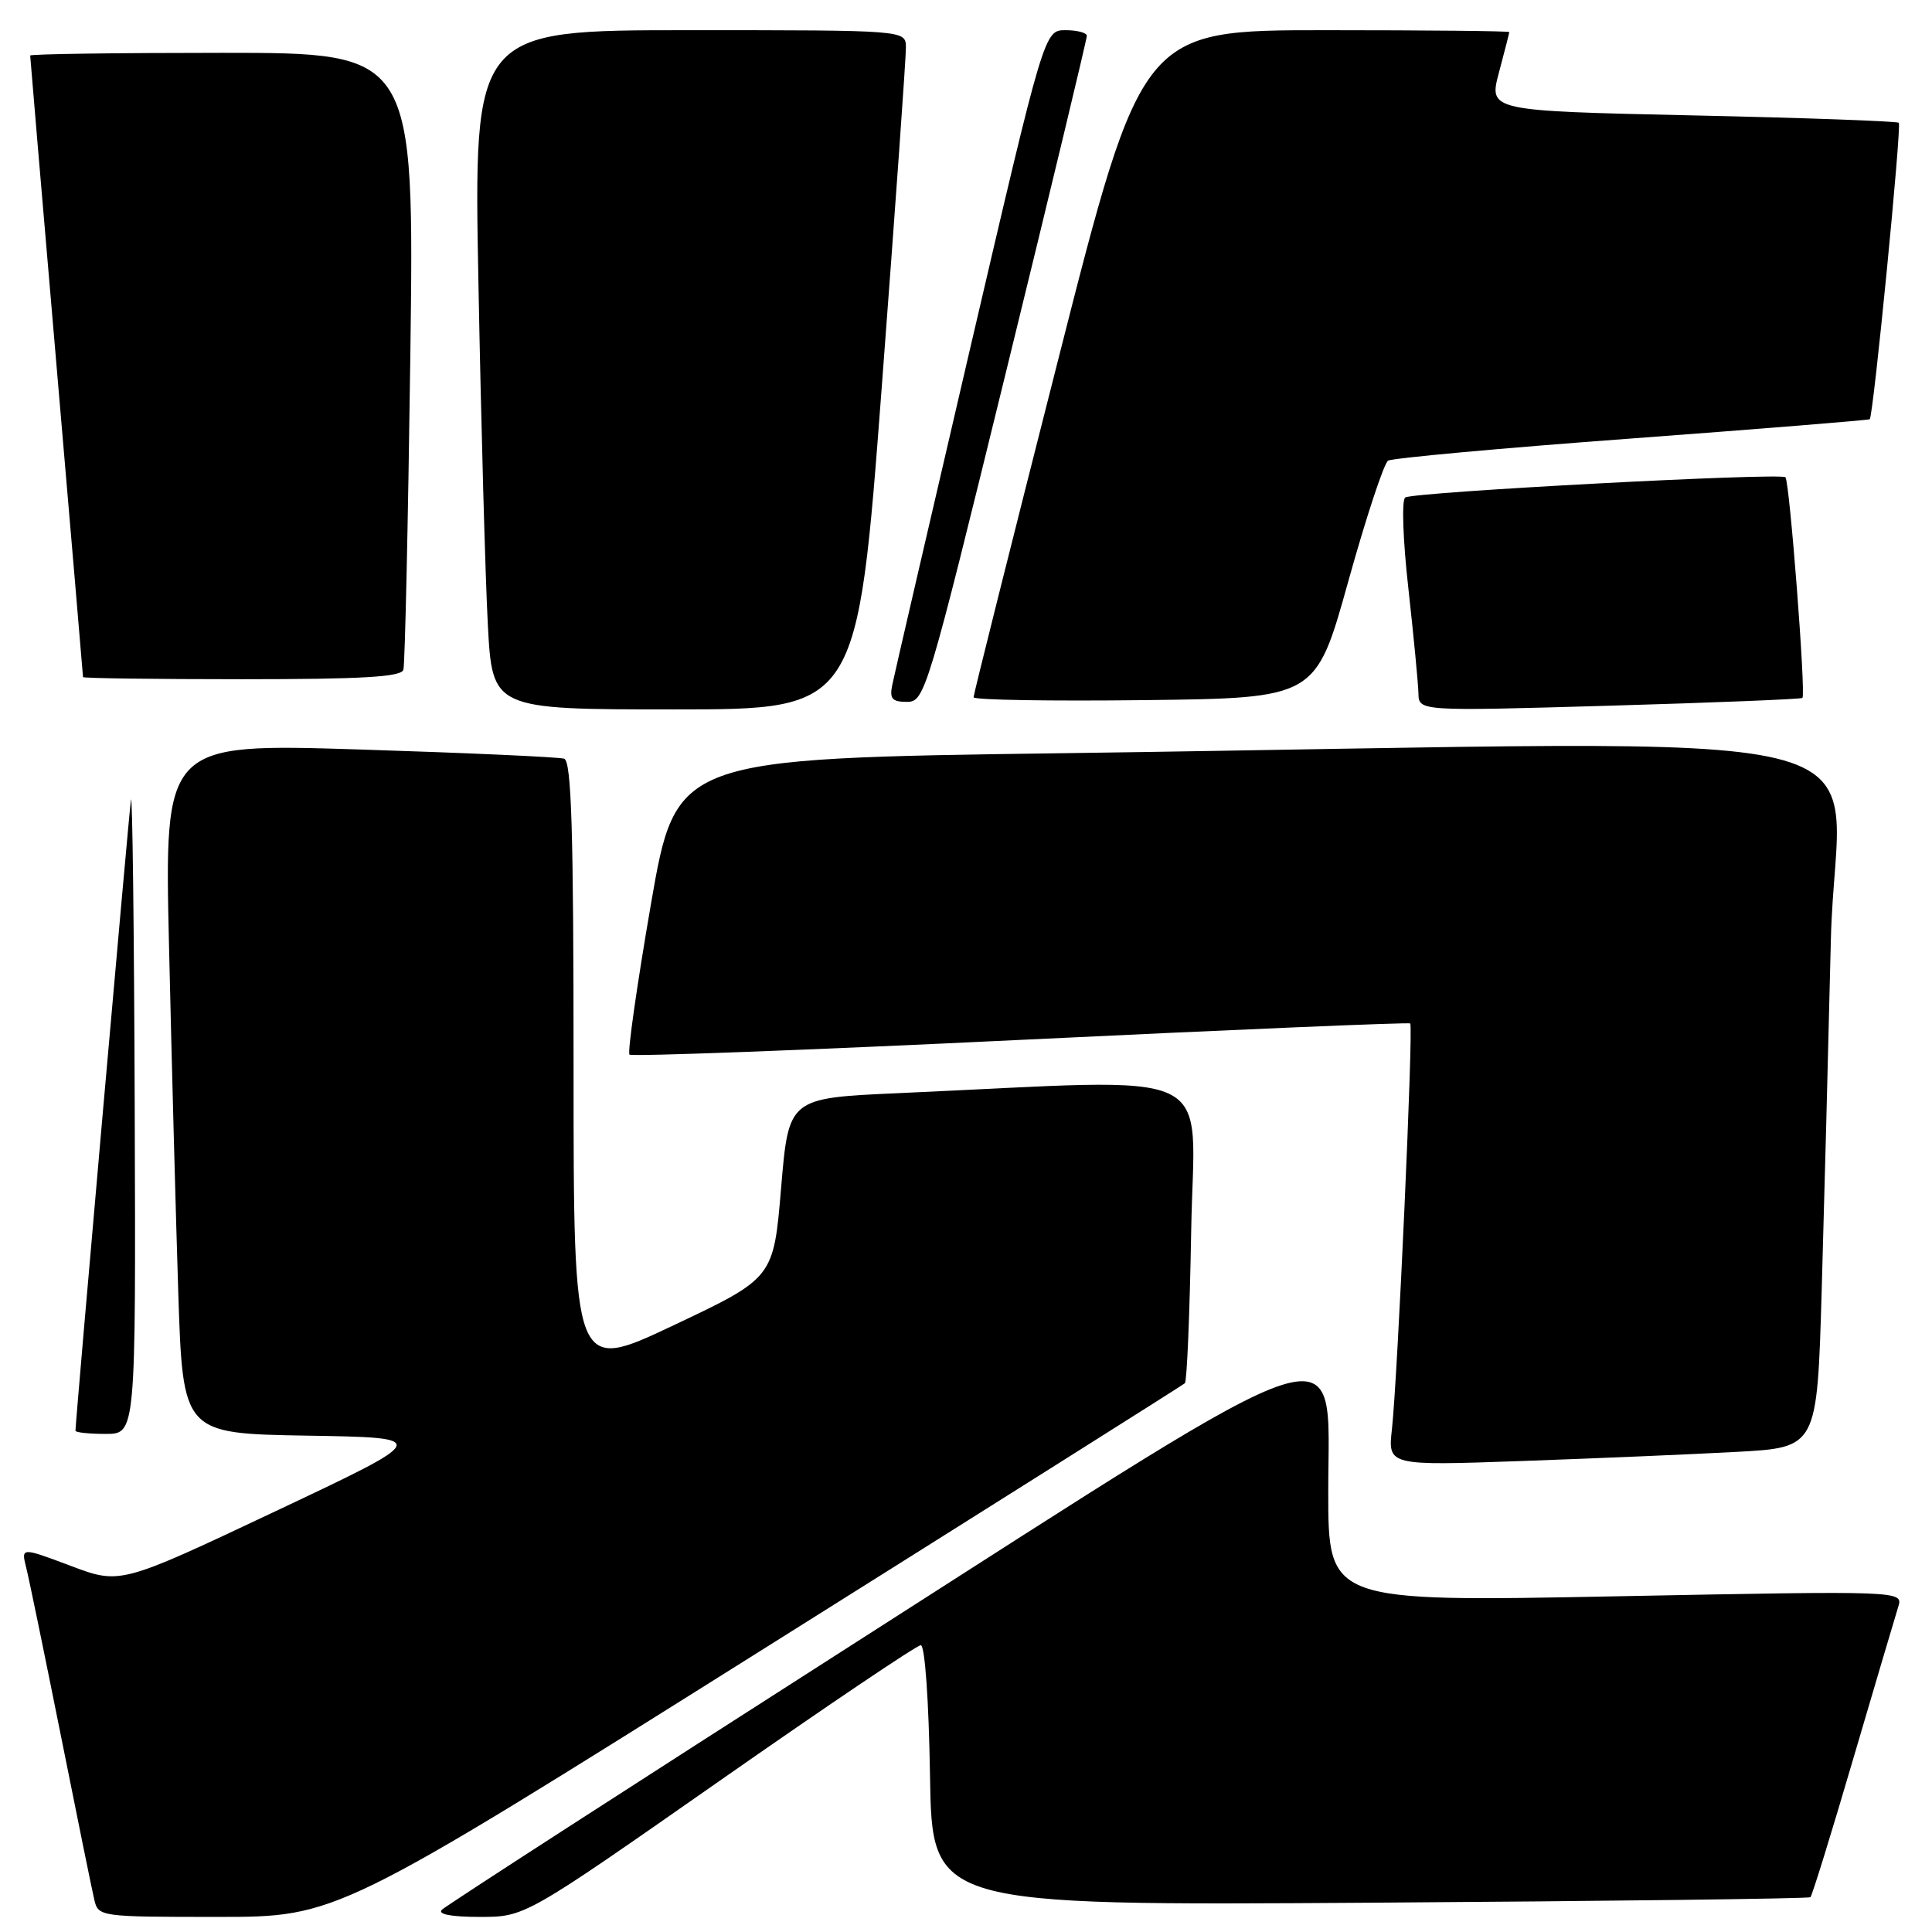 <?xml version="1.0" encoding="UTF-8" standalone="no"?>
<!DOCTYPE svg PUBLIC "-//W3C//DTD SVG 1.1//EN" "http://www.w3.org/Graphics/SVG/1.1/DTD/svg11.dtd" >
<svg xmlns="http://www.w3.org/2000/svg" xmlns:xlink="http://www.w3.org/1999/xlink" version="1.1" viewBox="0 0 256 256">
 <g >
 <path fill="currentColor"
d=" M 100.57 218.87 C 131.33 199.55 156.72 183.54 157.00 183.29 C 157.28 183.04 157.65 173.94 157.84 163.06 C 158.22 140.90 162.50 142.91 119.00 144.85 C 104.50 145.50 104.50 145.50 103.50 157.42 C 102.50 169.34 102.50 169.34 89.25 175.61 C 76.00 181.88 76.00 181.88 76.00 141.41 C 76.00 109.91 75.72 100.85 74.75 100.53 C 74.06 100.31 61.86 99.76 47.64 99.31 C 21.77 98.50 21.77 98.50 22.40 125.50 C 22.74 140.35 23.29 160.93 23.62 171.23 C 24.23 189.95 24.23 189.95 40.69 190.23 C 57.14 190.50 57.14 190.50 36.54 200.23 C 15.94 209.96 15.94 209.96 9.36 207.48 C 2.79 205.01 2.79 205.01 3.48 207.75 C 3.86 209.26 5.92 219.28 8.07 230.00 C 10.21 240.72 12.21 250.51 12.50 251.75 C 13.03 253.97 13.28 254.00 28.84 254.00 C 44.64 254.00 44.64 254.00 100.57 218.87 Z  M 95.31 236.00 C 109.47 226.10 121.48 218.00 122.01 218.00 C 122.55 218.00 123.07 225.25 123.23 235.25 C 123.50 252.50 123.50 252.50 181.50 252.12 C 213.40 251.91 239.68 251.58 239.89 251.39 C 240.11 251.20 242.66 242.96 245.56 233.06 C 248.47 223.17 251.15 214.11 251.52 212.93 C 252.20 210.78 252.20 210.78 214.10 211.52 C 176.00 212.26 176.00 212.26 176.00 197.63 C 176.00 176.20 180.32 174.82 113.50 217.56 C 83.80 236.56 59.08 252.52 58.55 253.05 C 57.95 253.65 59.79 254.00 63.58 254.00 C 69.56 254.00 69.56 254.00 95.31 236.00 Z  M 230.14 192.38 C 240.77 191.80 240.77 191.80 241.38 171.15 C 241.71 159.79 242.26 138.80 242.60 124.50 C 243.31 95.01 256.52 98.22 141.04 99.80 C 89.59 100.50 89.59 100.50 86.24 119.87 C 84.40 130.52 83.13 139.46 83.41 139.74 C 83.69 140.02 107.00 139.15 135.21 137.79 C 163.42 136.43 186.66 135.45 186.86 135.61 C 187.30 135.95 185.20 182.38 184.44 189.36 C 183.90 194.22 183.90 194.22 201.70 193.59 C 211.49 193.24 224.29 192.70 230.14 192.38 Z  M 17.85 146.75 C 17.77 122.96 17.54 104.62 17.35 106.00 C 17.05 108.09 10.00 188.33 10.00 189.58 C 10.00 189.81 11.80 190.00 14.00 190.00 C 18.00 190.00 18.00 190.00 17.85 146.75 Z  M 116.84 51.25 C 118.62 27.74 120.06 7.49 120.04 6.25 C 120.00 4.00 120.00 4.00 91.38 4.00 C 62.75 4.00 62.75 4.00 63.40 37.75 C 63.75 56.31 64.31 76.56 64.64 82.75 C 65.24 94.00 65.24 94.00 89.42 94.00 C 113.61 94.00 113.61 94.00 116.84 51.25 Z  M 238.83 92.48 C 239.31 92.04 237.13 63.80 236.58 63.24 C 235.94 62.61 187.30 65.19 186.20 65.92 C 185.71 66.25 185.89 71.52 186.62 78.00 C 187.32 84.33 187.92 90.57 187.95 91.87 C 188.00 94.24 188.00 94.24 213.25 93.51 C 227.14 93.11 238.65 92.64 238.83 92.48 Z  M 133.31 49.25 C 139.21 25.19 144.02 5.16 144.01 4.75 C 144.01 4.34 142.73 4.00 141.19 4.00 C 138.38 4.00 138.38 4.00 128.53 46.25 C 123.12 69.49 118.48 89.51 118.23 90.75 C 117.85 92.59 118.21 93.00 120.18 93.00 C 122.53 93.00 122.87 91.86 133.31 49.25 Z  M 178.64 77.08 C 181.00 68.60 183.38 61.38 183.93 61.04 C 184.49 60.70 199.01 59.37 216.22 58.10 C 233.42 56.82 247.61 55.67 247.75 55.55 C 248.23 55.13 252.00 16.66 251.60 16.27 C 251.39 16.06 239.08 15.61 224.24 15.29 C 197.26 14.69 197.26 14.69 198.62 9.60 C 199.37 6.79 199.98 4.39 199.99 4.25 C 199.99 4.11 189.05 4.00 175.66 4.00 C 151.31 4.00 151.31 4.00 140.16 47.87 C 134.02 72.00 129.00 92.04 129.00 92.39 C 129.00 92.75 139.20 92.92 151.67 92.77 C 174.35 92.50 174.35 92.50 178.64 77.08 Z  M 53.45 88.75 C 53.66 88.06 54.07 69.39 54.37 47.25 C 54.90 7.00 54.90 7.00 29.45 7.00 C 15.45 7.00 4.00 7.16 4.00 7.36 C 4.00 7.55 5.57 26.10 7.50 48.57 C 9.43 71.04 11.00 89.56 11.00 89.72 C 11.00 89.87 20.46 90.00 32.03 90.00 C 47.98 90.00 53.16 89.70 53.45 88.75 Z "/>
</g>
</svg>